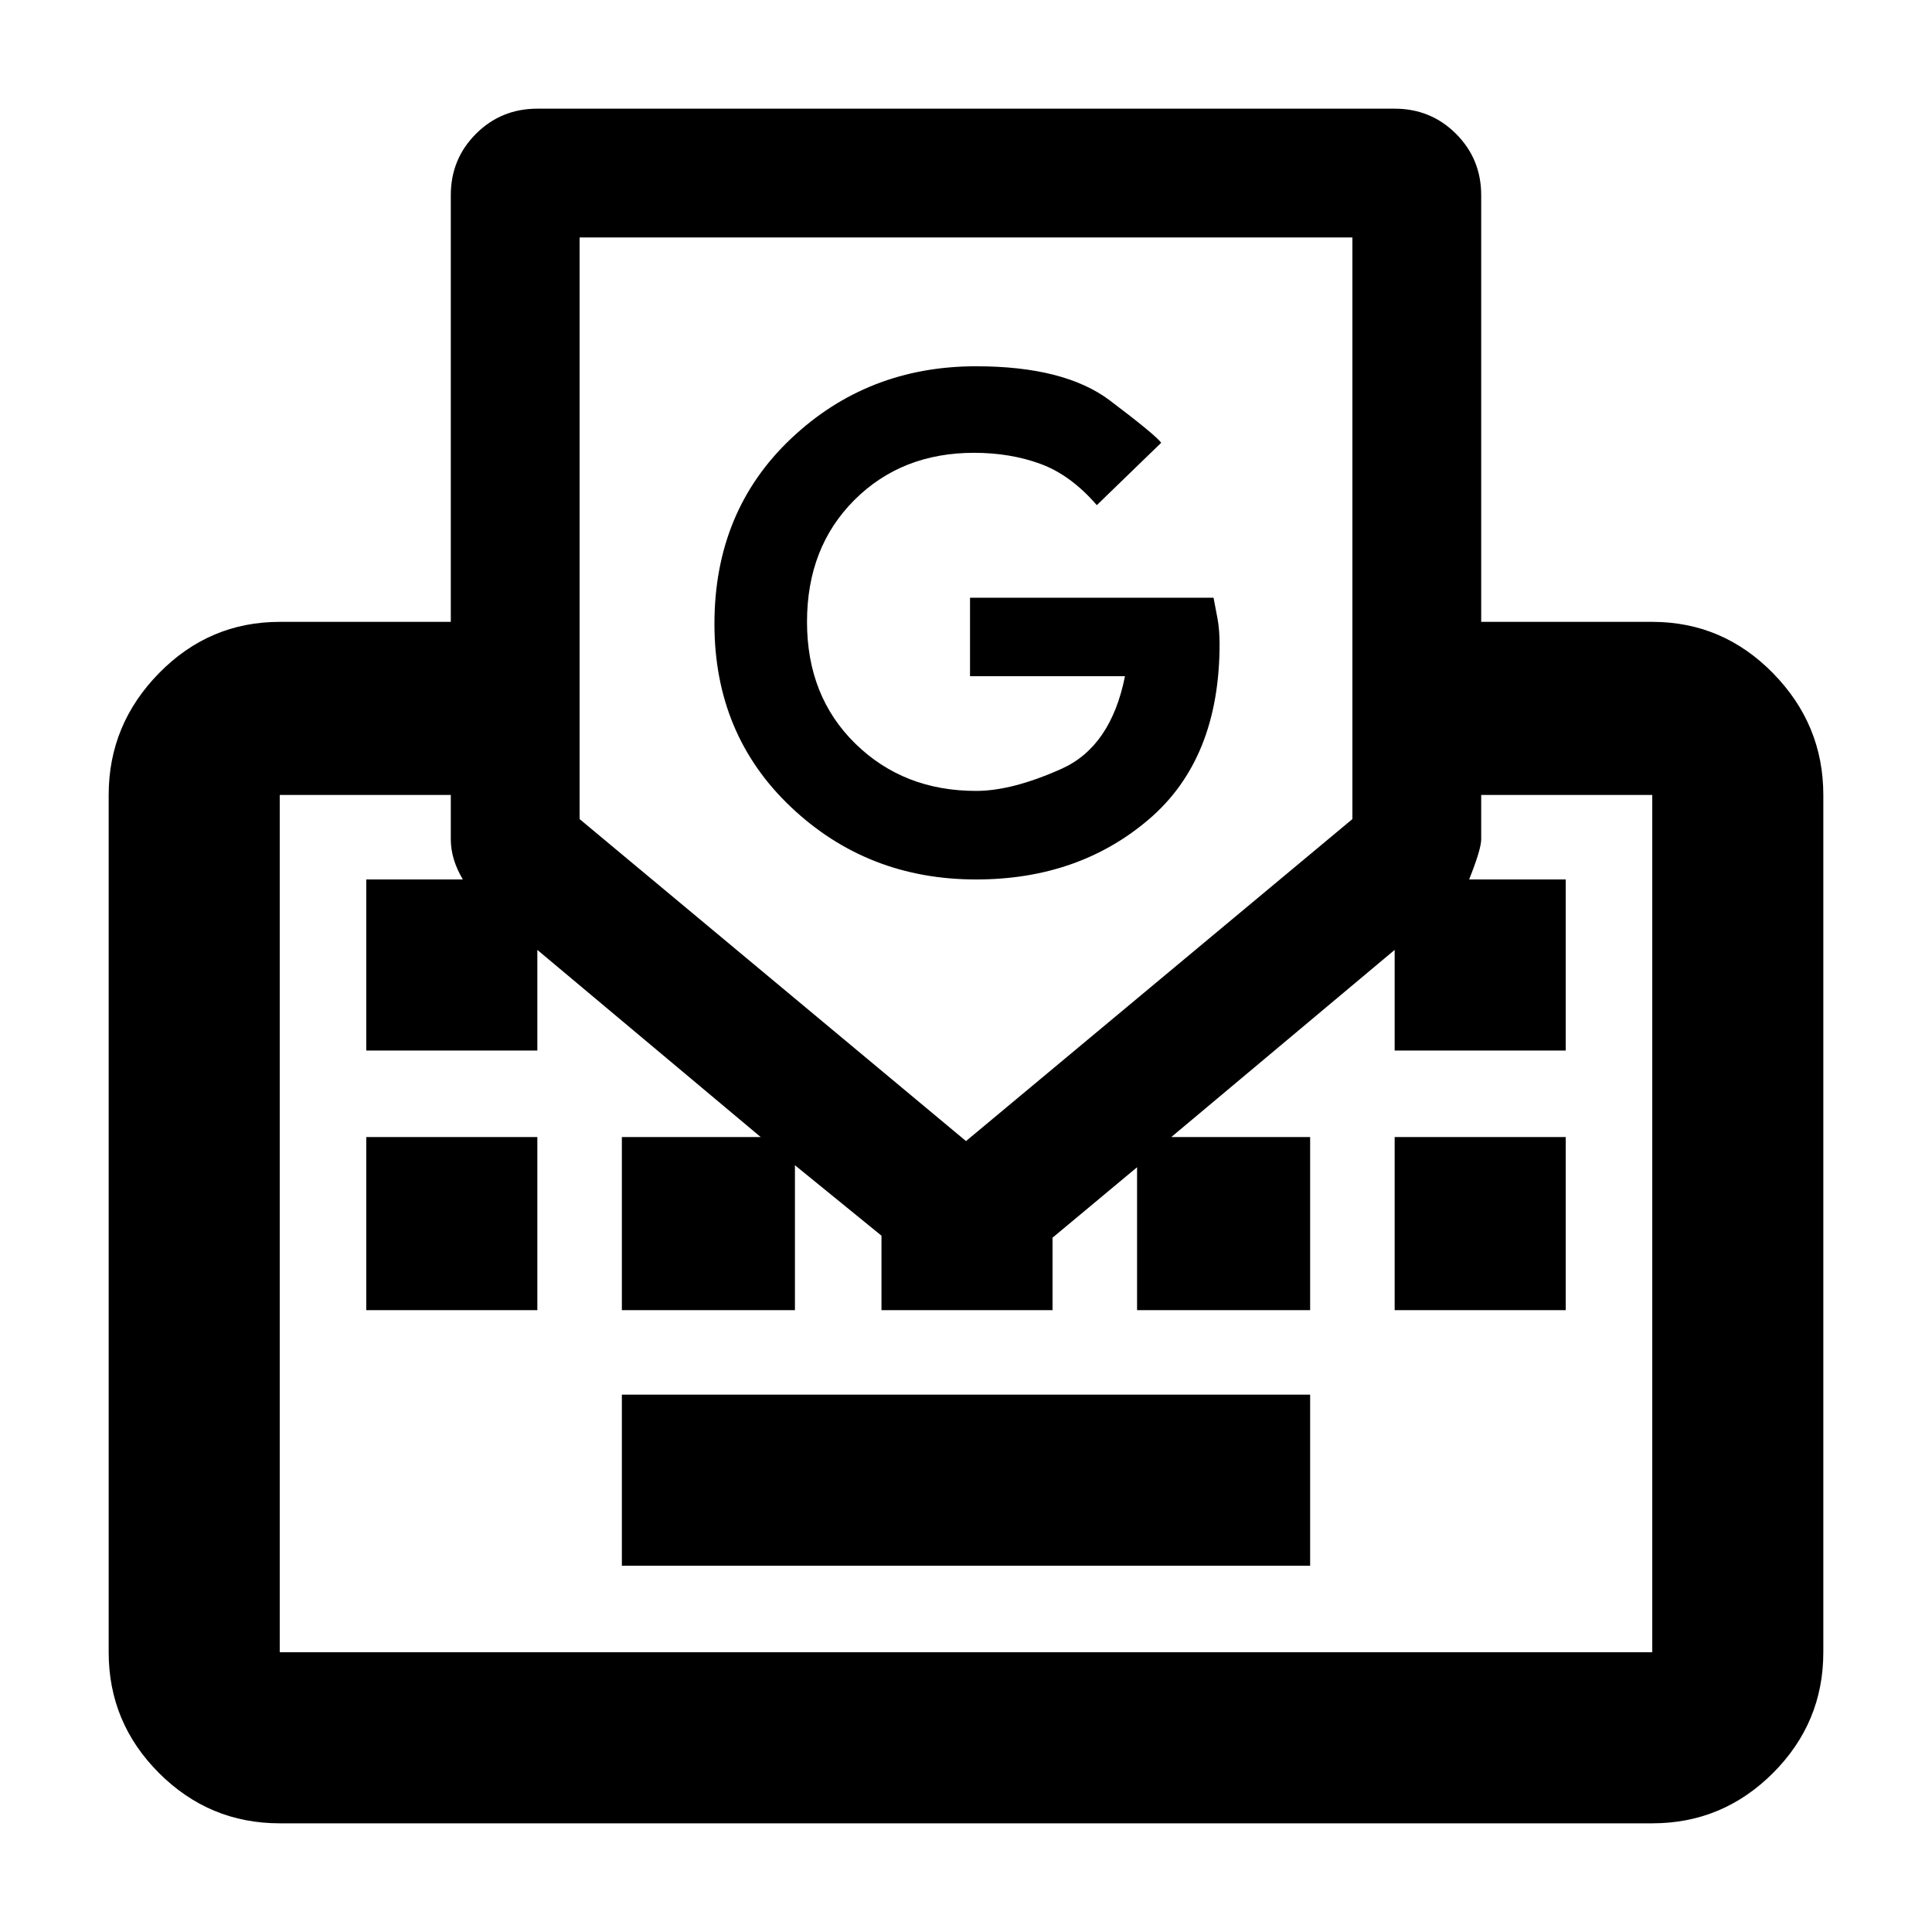 <svg xmlns="http://www.w3.org/2000/svg" width="48" height="48"><path d="M9.1 32.55v-4.3h4.25v4.3zm6.35 6.35v-4.25h17.1v4.25zm19.2-6.35v-4.3h4.25v4.3zM6.95 45.3q-1.75 0-3-1.25t-1.25-3v-21.3q0-1.75 1.25-3.025t3-1.275h4.25V4.85q0-.9.625-1.525.625-.625 1.525-.625h21.3q.9 0 1.525.625.625.625.625 1.525v10.6h4.25q1.75 0 3 1.275t1.25 3.025v21.3q0 1.75-1.25 3t-3 1.25zM24 28.35l9.6-8V5.9H14.4v14.45zM6.95 41.05h34.1v-21.3H36.8v1.1q0 .25-.3 1h2.4v4.25h-4.25v-2.5l-5.55 4.65h3.45v4.3h-4.3V29l-2.1 1.75v1.8H21.9V30.7l-2.15-1.75v3.6h-4.3v-4.3h3.45l-5.55-4.65v2.5H9.1v-4.25h2.4q-.15-.25-.225-.5-.075-.25-.075-.5v-1.1H6.95zm17.3-19.2q-2.7 0-4.6-1.8-1.9-1.8-1.9-4.55 0-2.8 1.9-4.6 1.9-1.8 4.6-1.8 2.2 0 3.325.85T28.85 11l-1.6 1.55q-.65-.75-1.4-1.025-.75-.275-1.65-.275-1.8 0-2.975 1.175T20.05 15.45q0 1.85 1.2 3.025 1.2 1.175 3 1.175.9 0 2.125-.55t1.575-2.3H24.1v-1.95h6.05q.05.25.1.525t.05.625q0 2.85-1.75 4.35-1.75 1.5-4.3 1.5z"/></svg>